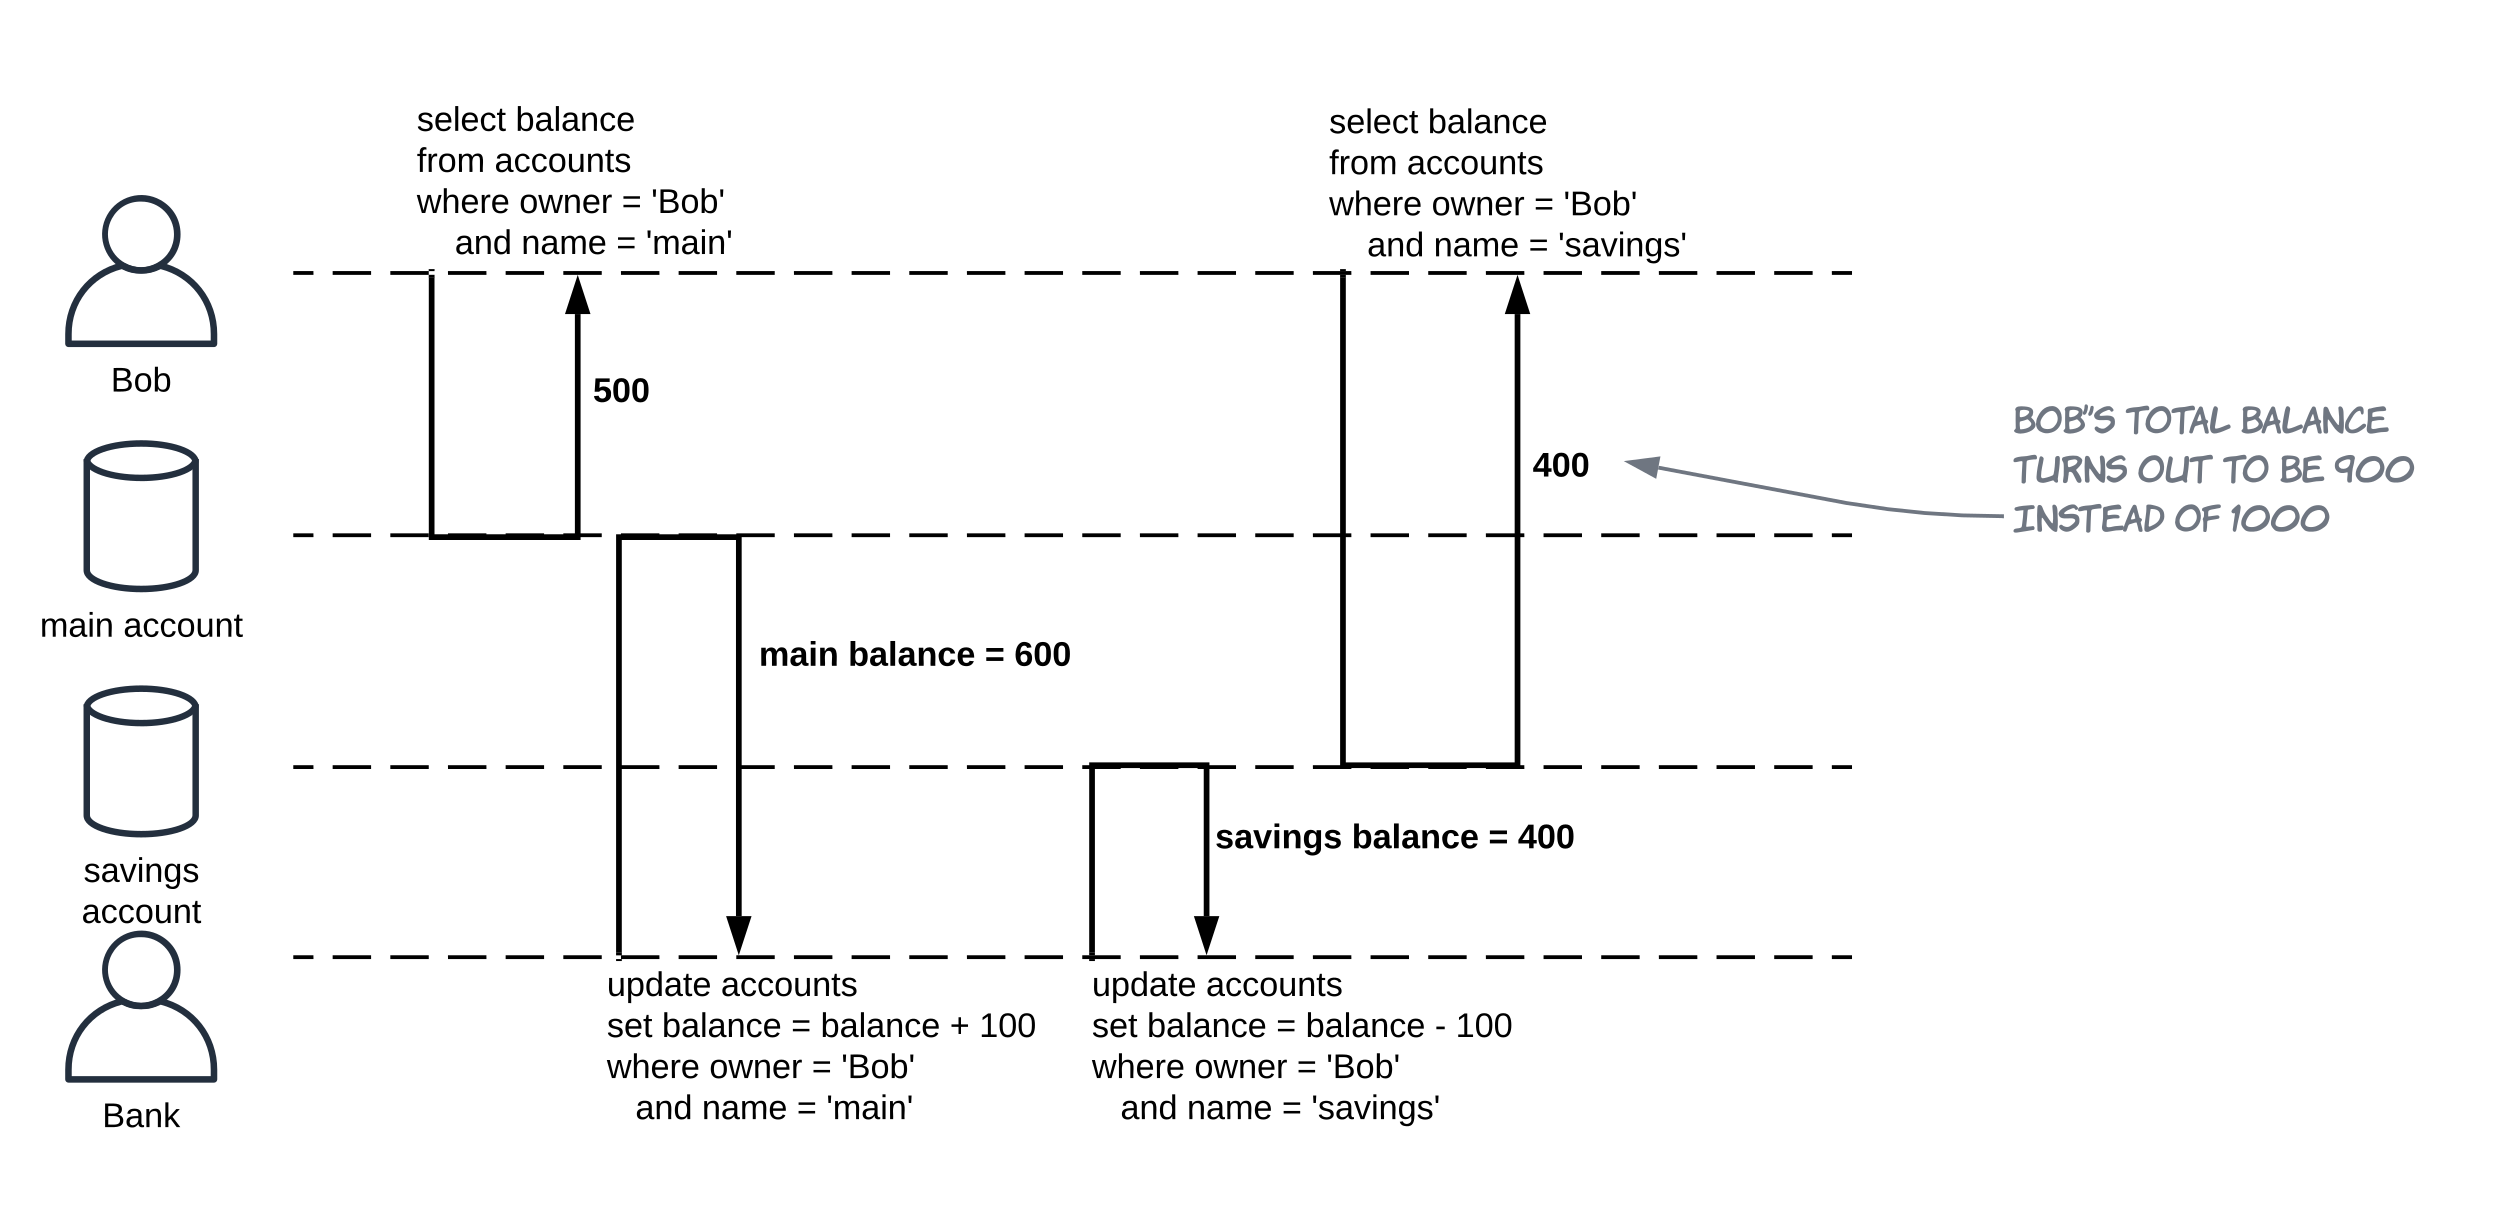<svg xmlns="http://www.w3.org/2000/svg" xmlns:xlink="http://www.w3.org/1999/xlink" xmlns:lucid="lucid" width="1315.3" height="643.6"><g transform="translate(-125.7 -37.4)" lucid:page-tab-id="0_0"><path d="M238.32 220h-76.64c-.88 0-1.68-.76-1.68-1.7v-5.12c0-18.18 11.92-33.43 29.52-37.7.48-.1.88-.05 1.28.17 5.92 3.2 12.48 3.2 18.4 0 .4-.22.8-.26 1.2-.18 17.68 4.28 29.6 19.53 29.6 37.7v5.14c0 .94-.8 1.7-1.68 1.7zm-74.88-3.43h73.12v-3.4c.08-16.35-10.56-30.07-26.32-34.17-3.36 1.65-6.48 2.4-10.24 2.4s-6.88-.7-10.24-2.4c-15.76 4.1-26.4 17.82-26.32 34.18z" stroke="#fff" stroke-opacity="0" fill="#232f3e"/><path d="M200 181.3c-3.67 0-6.8-.8-10.03-2.56-9.95-5.58-13.5-18.2-7.93-28.17 5.58-9.95 18.17-13.5 28.1-7.93 6.72 3.76 10.56 10.33 10.56 18.05 0 7.76-3.92 14.36-10.74 18.04-3.22 1.73-6.32 2.56-9.95 2.56zm0-37.83c-6.6-.17-12.26 3.18-15.44 8.96-4.5 8.38-1.4 18.8 6.94 23.34 5.4 2.93 11.36 2.93 16.77 0 5.7-3.1 9-8.68 8.96-15.2-.04-9.5-7.76-17.14-17.22-17.1z" stroke="#fff" stroke-opacity="0" fill="#232f3e"/><use xlink:href="#a" transform="matrix(1,0,0,1,130,229) translate(54 14.4)"/><path d="M280.5 180.5h819v1h-819z" fill="none"/><path d="M300.72 180.5h20.22m10.12 0h20.22m10.1 0h20.23m10.12 0h20.22m10.12 0h20.22m10.1 0h20.23m10.12 0h20.22m10.12 0h20.22m10.1 0h20.23m10.12 0h20.22m10.12 0h20.22m10.1 0h20.23m10.12 0h20.22m10.12 0h20.22m10.1 0h20.23m10.12 0h20.22m10.12 0h20.22m10.1 0h20.23m10.12 0h20.22m10.12 0h20.22m10.1 0h20.23m10.12 0h20.22m10.12 0h20.22m10.1 0h20.23m10.12 0h20.22m10.12 0h20.22m10.1 0h10.12v1h-10.1m-10.12 0h-20.22m-10.12 0h-20.22m-10.1 0h-20.23m-10.12 0h-20.22m-10.12 0h-20.22m-10.1 0h-20.23m-10.12 0h-20.22m-10.12 0h-20.22m-10.1 0h-20.23m-10.12 0h-20.22m-10.12 0h-20.22m-10.1 0h-20.23m-10.12 0h-20.22m-10.12 0h-20.22m-10.1 0h-20.23m-10.12 0h-20.22m-10.12 0h-20.22m-10.1 0h-20.23m-10.12 0h-20.22m-10.12 0h-20.22m-10.1 0h-20.23m-10.12 0h-20.22m-10.12 0h-20.22m-10.1 0h-20.23m-10.12 0h-20.22m-10.12 0h-20.22m-10.1 0H280.5v-1h10.1" stroke="#000" fill="none"/><path d="M200 349c-14.75 0-30.35-4.08-30.35-11.6v-56.8c0-7.52 15.6-11.6 30.35-11.6 14.7 0 30.35 4.08 30.35 11.6v56.8c0 7.52-15.66 11.6-30.35 11.6zm0-76.56c-16.7 0-26.95 4.72-26.95 8.16v56.8c0 3.36 10.2 8.16 26.95 8.16s26.95-4.72 26.95-8.16v-56.8c0-3.44-10.26-8.16-26.95-8.16z" stroke="#fff" stroke-opacity="0" fill="#232f3e"/><path d="M200 290.53c-14.75 0-30.35-4.07-30.35-11.62h3.4c0 3.4 10.2 8.23 26.95 8.23s26.95-4.78 26.95-8.22h3.4c0 7.56-15.66 11.63-30.35 11.63z" stroke="#fff" stroke-opacity="0" fill="#232f3e"/><use xlink:href="#b" transform="matrix(1,0,0,1,139.65,358) translate(7.05 14.4)"/><use xlink:href="#c" transform="matrix(1,0,0,1,139.65,358) translate(50.95 14.4)"/><path d="M280.5 318.5h819v1h-819z" fill="none"/><path d="M300.72 318.5h20.22m10.12 0h20.22m10.1 0h20.23m10.12 0h20.22m10.12 0h20.22m10.1 0h20.23m10.12 0h20.22m10.12 0h20.22m10.1 0h20.23m10.12 0h20.22m10.12 0h20.22m10.1 0h20.23m10.12 0h20.22m10.12 0h20.22m10.1 0h20.23m10.12 0h20.22m10.12 0h20.22m10.1 0h20.23m10.12 0h20.22m10.12 0h20.22m10.1 0h20.23m10.12 0h20.22m10.12 0h20.22m10.1 0h20.23m10.12 0h20.22m10.12 0h20.22m10.1 0h10.12v1h-10.1m-10.12 0h-20.22m-10.12 0h-20.22m-10.1 0h-20.23m-10.12 0h-20.22m-10.12 0h-20.22m-10.1 0h-20.23m-10.12 0h-20.22m-10.12 0h-20.22m-10.1 0h-20.23m-10.12 0h-20.22m-10.12 0h-20.22m-10.1 0h-20.23m-10.12 0h-20.22m-10.12 0h-20.22m-10.1 0h-20.23m-10.12 0h-20.22m-10.12 0h-20.22m-10.1 0h-20.23m-10.12 0h-20.22m-10.12 0h-20.22m-10.1 0h-20.23m-10.12 0h-20.22m-10.12 0h-20.22m-10.1 0h-20.23m-10.12 0h-20.22m-10.12 0h-20.22m-10.1 0H280.5v-1h10.1" stroke="#000" fill="none"/><path d="M238.32 607h-76.64c-.88 0-1.68-.76-1.68-1.7v-5.12c0-18.18 11.92-33.43 29.52-37.7.48-.1.88-.05 1.28.17 5.92 3.2 12.48 3.2 18.4 0 .4-.22.8-.26 1.2-.17 17.68 4.27 29.6 19.52 29.6 37.7v5.13c0 .94-.8 1.7-1.68 1.7zm-74.88-3.43h73.12v-3.4c.08-16.35-10.56-30.07-26.32-34.17-3.36 1.64-6.48 2.4-10.24 2.4s-6.88-.7-10.24-2.4c-15.76 4.1-26.4 17.82-26.32 34.18z" stroke="#fff" stroke-opacity="0" fill="#232f3e"/><path d="M200 568.3c-3.67 0-6.8-.78-10.03-2.56-9.95-5.58-13.5-18.2-7.93-28.17 5.58-9.95 18.17-13.5 28.1-7.93 6.72 3.76 10.56 10.33 10.56 18.05 0 7.76-3.92 14.36-10.74 18.04-3.22 1.73-6.32 2.56-9.95 2.56zm0-37.83c-6.6-.17-12.26 3.18-15.44 8.96-4.5 8.4-1.4 18.8 6.94 23.34 5.4 2.93 11.36 2.93 16.77 0 5.7-3.1 9-8.68 8.96-15.2-.04-9.5-7.76-17.14-17.22-17.1z" stroke="#fff" stroke-opacity="0" fill="#232f3e"/><use xlink:href="#d" transform="matrix(1,0,0,1,130,616) translate(49.5 14.4)"/><path d="M280.5 540.5h819v1h-819z" fill="none"/><path d="M300.72 540.5h20.22m10.12 0h20.22m10.1 0h20.23m10.12 0h20.22m10.12 0h20.22m10.1 0h20.23m10.12 0h20.22m10.12 0h20.22m10.1 0h20.23m10.12 0h20.22m10.12 0h20.22m10.1 0h20.23m10.12 0h20.22m10.12 0h20.22m10.1 0h20.23m10.12 0h20.22m10.12 0h20.22m10.1 0h20.23m10.12 0h20.22m10.12 0h20.22m10.1 0h20.23m10.12 0h20.22m10.12 0h20.22m10.1 0h20.23m10.12 0h20.22m10.12 0h20.22m10.1 0h10.12v1h-10.1m-10.12 0h-20.22m-10.12 0h-20.22m-10.1 0h-20.23m-10.12 0h-20.22m-10.12 0h-20.22m-10.1 0h-20.23m-10.12 0h-20.22m-10.12 0h-20.22m-10.1 0h-20.23m-10.12 0h-20.22m-10.12 0h-20.22m-10.1 0h-20.23m-10.12 0h-20.22m-10.12 0h-20.22m-10.1 0h-20.23m-10.12 0h-20.22m-10.12 0h-20.22m-10.1 0h-20.23m-10.12 0h-20.22m-10.12 0h-20.22m-10.1 0h-20.23m-10.12 0h-20.22m-10.12 0h-20.22m-10.1 0h-20.23m-10.12 0h-20.22m-10.12 0h-20.22m-10.1 0H280.5v-1h10.1" stroke="#000" fill="none"/><path d="M340 80h300v96.4H340z" stroke="#000" stroke-opacity="0" stroke-width="2" fill="#fff" fill-opacity="0"/><use xlink:href="#e" transform="matrix(1,0,0,1,345,85) translate(0 21.251)"/><use xlink:href="#f" transform="matrix(1,0,0,1,345,85) translate(51.95 21.251)"/><use xlink:href="#g" transform="matrix(1,0,0,1,345,85) translate(0 42.851)"/><use xlink:href="#h" transform="matrix(1,0,0,1,345,85) translate(40.9 42.851)"/><use xlink:href="#i" transform="matrix(1,0,0,1,345,85) translate(0 64.451)"/><use xlink:href="#j" transform="matrix(1,0,0,1,345,85) translate(53.9 64.451)"/><use xlink:href="#k" transform="matrix(1,0,0,1,345,85) translate(107.8 64.451)"/><use xlink:href="#l" transform="matrix(1,0,0,1,345,85) translate(123.3 64.451)"/><use xlink:href="#m" transform="matrix(1,0,0,1,345,85) translate(0 86.051)"/><use xlink:href="#n" transform="matrix(1,0,0,1,345,85) translate(20 86.051)"/><use xlink:href="#o" transform="matrix(1,0,0,1,345,85) translate(55 86.051)"/><use xlink:href="#k" transform="matrix(1,0,0,1,345,85) translate(104.95 86.051)"/><use xlink:href="#p" transform="matrix(1,0,0,1,345,85) translate(120.45 86.051)"/><path d="M352.8 183.5V320h76.86V202.62" stroke="#000" stroke-width="3" fill="none"/><path d="M354.3 183.54h-3V182h3zm0-3.54h-3v-1h3z" stroke="#000" stroke-width=".05"/><path d="M429.66 186.85l4.64 14.27h-9.28z" stroke="#000" stroke-width="3"/><use xlink:href="#q" transform="matrix(1,0,0,1,437.661,234.494) translate(0 14.4)"/><path d="M440 542h255.2v118H440z" stroke="#000" stroke-opacity="0" stroke-width="2" fill="#fff" fill-opacity="0"/><use xlink:href="#r" transform="matrix(1,0,0,1,445,547) translate(0 14.4)"/><use xlink:href="#h" transform="matrix(1,0,0,1,445,547) translate(60 14.4)"/><use xlink:href="#s" transform="matrix(1,0,0,1,445,547) translate(0 36)"/><use xlink:href="#t" transform="matrix(1,0,0,1,445,547) translate(29 36)"/><use xlink:href="#k" transform="matrix(1,0,0,1,445,547) translate(96.95 36)"/><use xlink:href="#t" transform="matrix(1,0,0,1,445,547) translate(112.45 36)"/><use xlink:href="#u" transform="matrix(1,0,0,1,445,547) translate(180.4 36)"/><use xlink:href="#v" transform="matrix(1,0,0,1,445,547) translate(195.9 36)"/><use xlink:href="#i" transform="matrix(1,0,0,1,445,547) translate(0 57.6)"/><use xlink:href="#j" transform="matrix(1,0,0,1,445,547) translate(53.9 57.6)"/><use xlink:href="#k" transform="matrix(1,0,0,1,445,547) translate(107.8 57.6)"/><use xlink:href="#l" transform="matrix(1,0,0,1,445,547) translate(123.3 57.6)"/><use xlink:href="#w" transform="matrix(1,0,0,1,445,547) translate(0 79.2)"/><use xlink:href="#n" transform="matrix(1,0,0,1,445,547) translate(15 79.2)"/><use xlink:href="#o" transform="matrix(1,0,0,1,445,547) translate(50 79.2)"/><use xlink:href="#k" transform="matrix(1,0,0,1,445,547) translate(99.95 79.2)"/><use xlink:href="#p" transform="matrix(1,0,0,1,445,547) translate(115.45 79.2)"/><path d="M451.34 538.5V320h63.07v199.38" stroke="#000" stroke-width="3" fill="none"/><path d="M452.84 543h-3v-1h3zm0-3h-3v-1.54h3z" stroke="#000" stroke-width=".05"/><path d="M514.4 535.15l-4.63-14.27h9.28z" stroke="#000" stroke-width="3"/><path d="M520 324h175.2v118H520z" stroke="#000" stroke-opacity="0" stroke-width="2" fill="#fff" fill-opacity="0"/><g><use xlink:href="#x" transform="matrix(1,0,0,1,525,329) translate(0 58.681)"/><use xlink:href="#y" transform="matrix(1,0,0,1,525,329) translate(46.95 58.681)"/><use xlink:href="#z" transform="matrix(1,0,0,1,525,329) translate(118.85 58.681)"/><use xlink:href="#A" transform="matrix(1,0,0,1,525,329) translate(134.35 58.681)"/></g><path d="M695.2 542h300v118h-300z" stroke="#000" stroke-opacity="0" stroke-width="2" fill="#fff" fill-opacity="0"/><g><use xlink:href="#r" transform="matrix(1,0,0,1,700.2,547) translate(0 14.4)"/><use xlink:href="#h" transform="matrix(1,0,0,1,700.2,547) translate(60 14.4)"/><use xlink:href="#s" transform="matrix(1,0,0,1,700.2,547) translate(0 36)"/><use xlink:href="#t" transform="matrix(1,0,0,1,700.2,547) translate(29 36)"/><use xlink:href="#k" transform="matrix(1,0,0,1,700.2,547) translate(96.95 36)"/><use xlink:href="#t" transform="matrix(1,0,0,1,700.2,547) translate(112.45 36)"/><use xlink:href="#B" transform="matrix(1,0,0,1,700.2,547) translate(180.4 36)"/><use xlink:href="#v" transform="matrix(1,0,0,1,700.2,547) translate(191.35 36)"/><use xlink:href="#i" transform="matrix(1,0,0,1,700.2,547) translate(0 57.6)"/><use xlink:href="#j" transform="matrix(1,0,0,1,700.2,547) translate(53.9 57.6)"/><use xlink:href="#k" transform="matrix(1,0,0,1,700.2,547) translate(107.8 57.6)"/><use xlink:href="#l" transform="matrix(1,0,0,1,700.2,547) translate(123.3 57.6)"/><use xlink:href="#w" transform="matrix(1,0,0,1,700.2,547) translate(0 79.2)"/><use xlink:href="#n" transform="matrix(1,0,0,1,700.2,547) translate(15 79.2)"/><use xlink:href="#o" transform="matrix(1,0,0,1,700.2,547) translate(50 79.2)"/><use xlink:href="#k" transform="matrix(1,0,0,1,700.2,547) translate(99.95 79.2)"/><use xlink:href="#C" transform="matrix(1,0,0,1,700.2,547) translate(115.45 79.2)"/></g><path d="M700.25 538.5V440h60.26v79.38" stroke="#000" stroke-width="3" fill="none"/><path d="M701.75 543h-3v-1h3zm0-3h-3v-1.54h3z" stroke="#000" stroke-width=".05"/><path d="M760.5 535.15l-4.62-14.27h9.27z" stroke="#000" stroke-width="3"/><path d="M760 420h200v118H760z" stroke="#000" stroke-opacity="0" stroke-width="2" fill="#fff" fill-opacity="0"/><g><use xlink:href="#D" transform="matrix(1,0,0,1,765,425) translate(0 58.681)"/><use xlink:href="#y" transform="matrix(1,0,0,1,765,425) translate(71.9 58.681)"/><use xlink:href="#z" transform="matrix(1,0,0,1,765,425) translate(143.8 58.681)"/><use xlink:href="#E" transform="matrix(1,0,0,1,765,425) translate(159.3 58.681)"/></g><path d="M820 58.4h300v118H820z" stroke="#000" stroke-opacity="0" stroke-width="2" fill="#fff" fill-opacity="0"/><g><use xlink:href="#e" transform="matrix(1,0,0,1,825,63.4) translate(0 44.048)"/><use xlink:href="#f" transform="matrix(1,0,0,1,825,63.4) translate(51.95 44.048)"/><use xlink:href="#g" transform="matrix(1,0,0,1,825,63.4) translate(0 65.648)"/><use xlink:href="#h" transform="matrix(1,0,0,1,825,63.4) translate(40.9 65.648)"/><use xlink:href="#i" transform="matrix(1,0,0,1,825,63.4) translate(0 87.248)"/><use xlink:href="#j" transform="matrix(1,0,0,1,825,63.4) translate(53.9 87.248)"/><use xlink:href="#k" transform="matrix(1,0,0,1,825,63.4) translate(107.8 87.248)"/><use xlink:href="#l" transform="matrix(1,0,0,1,825,63.4) translate(123.3 87.248)"/><use xlink:href="#m" transform="matrix(1,0,0,1,825,63.4) translate(0 108.848)"/><use xlink:href="#n" transform="matrix(1,0,0,1,825,63.4) translate(20 108.848)"/><use xlink:href="#o" transform="matrix(1,0,0,1,825,63.4) translate(55 108.848)"/><use xlink:href="#k" transform="matrix(1,0,0,1,825,63.4) translate(104.95 108.848)"/><use xlink:href="#C" transform="matrix(1,0,0,1,825,63.4) translate(120.45 108.848)"/></g><path d="M832.26 183.5V440h91.84V202.62" stroke="#000" stroke-width="3" fill="none"/><path d="M833.76 183.54h-3V182h3zm0-3.54h-3v-1h3z" stroke="#000" stroke-width=".05"/><path d="M924.1 186.85l4.63 14.27h-9.27z" stroke="#000" stroke-width="3"/><g><use xlink:href="#F" transform="matrix(1,0,0,1,932.095,273.72) translate(0 14.4)"/></g><path d="M1180 239.38h240v139.24h-240z" stroke="#000" stroke-opacity="0" stroke-width="2" fill="#fff" fill-opacity="0"/><g><use xlink:href="#G" transform="matrix(1,0,0,1,1185,244.38) translate(0 21.222)"/><use xlink:href="#H" transform="matrix(1,0,0,1,1185,244.38) translate(59.094 21.222)"/><use xlink:href="#I" transform="matrix(1,0,0,1,1185,244.38) translate(119.664 21.222)"/><use xlink:href="#J" transform="matrix(1,0,0,1,1185,244.38) translate(0 47.07)"/><use xlink:href="#K" transform="matrix(1,0,0,1,1185,244.38) translate(65.43 47.07)"/><use xlink:href="#L" transform="matrix(1,0,0,1,1185,244.38) translate(110.268 47.07)"/><use xlink:href="#M" transform="matrix(1,0,0,1,1185,244.38) translate(140.166 47.07)"/><use xlink:href="#N" transform="matrix(1,0,0,1,1185,244.38) translate(169.074 47.07)"/><use xlink:href="#O" transform="matrix(1,0,0,1,1185,244.38) translate(0 72.918)"/><use xlink:href="#P" transform="matrix(1,0,0,1,1185,244.38) translate(84.762 72.918)"/><use xlink:href="#Q" transform="matrix(1,0,0,1,1185,244.38) translate(114.516 72.918)"/></g><path d="M200 478c-14.75 0-30.35-4.08-30.35-11.6v-56.8c0-7.52 15.6-11.6 30.35-11.6 14.7 0 30.35 4.08 30.35 11.6v56.8c0 7.52-15.66 11.6-30.35 11.6zm0-76.56c-16.7 0-26.95 4.72-26.95 8.16v56.8c0 3.36 10.2 8.16 26.95 8.16s26.95-4.72 26.95-8.16v-56.8c0-3.44-10.26-8.16-26.95-8.16z" stroke="#fff" stroke-opacity="0" fill="#232f3e"/><path d="M200 419.53c-14.75 0-30.35-4.07-30.35-11.62h3.4c0 3.4 10.2 8.23 26.95 8.23s26.95-4.78 26.95-8.22h3.4c0 7.56-15.66 11.63-30.35 11.63z" stroke="#fff" stroke-opacity="0" fill="#232f3e"/><g><use xlink:href="#R" transform="matrix(1,0,0,1,139.65,487) translate(30.025 14.4)"/><use xlink:href="#c" transform="matrix(1,0,0,1,139.65,487) translate(29 36)"/></g><path d="M280.5 440.5h819v1h-819z" fill="none"/><path d="M300.72 440.5h20.22m10.12 0h20.22m10.1 0h20.23m10.12 0h20.22m10.12 0h20.22m10.1 0h20.23m10.12 0h20.22m10.12 0h20.22m10.1 0h20.23m10.12 0h20.22m10.12 0h20.22m10.1 0h20.23m10.12 0h20.22m10.12 0h20.22m10.1 0h20.23m10.12 0h20.22m10.12 0h20.22m10.1 0h20.23m10.12 0h20.22m10.12 0h20.22m10.1 0h20.23m10.12 0h20.22m10.12 0h20.22m10.1 0h20.23m10.12 0h20.22m10.12 0h20.22m10.1 0h10.12v1h-10.1m-10.12 0h-20.22m-10.12 0h-20.22m-10.1 0h-20.23m-10.12 0h-20.22m-10.12 0h-20.22m-10.1 0h-20.23m-10.12 0h-20.22m-10.12 0h-20.22m-10.1 0h-20.23m-10.12 0h-20.22m-10.12 0h-20.22m-10.1 0h-20.23m-10.12 0h-20.22m-10.12 0h-20.22m-10.1 0h-20.23m-10.12 0h-20.22m-10.12 0h-20.22m-10.1 0h-20.23m-10.12 0h-20.22m-10.12 0h-20.22m-10.1 0h-20.23m-10.12 0h-20.22m-10.12 0h-20.22m-10.1 0h-20.23m-10.12 0h-20.22m-10.12 0h-20.22m-10.1 0H280.5v-1h10.1" stroke="#000" fill="none"/><path d="M1179 308.98l-20.92-.43-19.77-1.24-19.35-2.03-21.8-3.23-98.97-18.62" stroke="#6f7681" stroke-width="2" stroke-linejoin="round" fill="none"/><path d="M1180 308v2l-1.05-.02.04-2z" stroke="#6f7681" stroke-width=".05" fill="#6f7681"/><path d="M983.18 280.6l14.88-1.92-1.72 9.1z" stroke="#6f7681" stroke-width="2" fill="#6f7681"/><defs><path d="M160-131c35 5 61 23 61 61C221 17 115-2 30 0v-248c76 3 177-17 177 60 0 33-19 50-47 57zm-97-11c50-1 110 9 110-42 0-47-63-36-110-37v79zm0 115c55-2 124 14 124-45 0-56-70-42-124-44v89" id="S"/><path d="M100-194c62-1 85 37 85 99 1 63-27 99-86 99S16-35 15-95c0-66 28-99 85-99zM99-20c44 1 53-31 53-75 0-43-8-75-51-75s-53 32-53 75 10 74 51 75" id="T"/><path d="M115-194c53 0 69 39 70 98 0 66-23 100-70 100C84 3 66-7 56-30L54 0H23l1-261h32v101c10-23 28-34 59-34zm-8 174c40 0 45-34 45-75 0-40-5-75-45-74-42 0-51 32-51 76 0 43 10 73 51 73" id="U"/><g id="a"><use transform="matrix(0.05,0,0,0.05,0,0)" xlink:href="#S"/><use transform="matrix(0.05,0,0,0.05,12,0)" xlink:href="#T"/><use transform="matrix(0.05,0,0,0.05,22,0)" xlink:href="#U"/></g><path d="M210-169c-67 3-38 105-44 169h-31v-121c0-29-5-50-35-48C34-165 62-65 56 0H25l-1-190h30c1 10-1 24 2 32 10-44 99-50 107 0 11-21 27-35 58-36 85-2 47 119 55 194h-31v-121c0-29-5-49-35-48" id="V"/><path d="M141-36C126-15 110 5 73 4 37 3 15-17 15-53c-1-64 63-63 125-63 3-35-9-54-41-54-24 1-41 7-42 31l-33-3c5-37 33-52 76-52 45 0 72 20 72 64v82c-1 20 7 32 28 27v20c-31 9-61-2-59-35zM48-53c0 20 12 33 32 33 41-3 63-29 60-74-43 2-92-5-92 41" id="W"/><path d="M24-231v-30h32v30H24zM24 0v-190h32V0H24" id="X"/><path d="M117-194c89-4 53 116 60 194h-32v-121c0-31-8-49-39-48C34-167 62-67 57 0H25l-1-190h30c1 10-1 24 2 32 11-22 29-35 61-36" id="Y"/><g id="b"><use transform="matrix(0.05,0,0,0.05,0,0)" xlink:href="#V"/><use transform="matrix(0.05,0,0,0.05,14.95,0)" xlink:href="#W"/><use transform="matrix(0.05,0,0,0.05,24.95,0)" xlink:href="#X"/><use transform="matrix(0.05,0,0,0.05,28.9,0)" xlink:href="#Y"/></g><path d="M96-169c-40 0-48 33-48 73s9 75 48 75c24 0 41-14 43-38l32 2c-6 37-31 61-74 61-59 0-76-41-82-99-10-93 101-131 147-64 4 7 5 14 7 22l-32 3c-4-21-16-35-41-35" id="Z"/><path d="M84 4C-5 8 30-112 23-190h32v120c0 31 7 50 39 49 72-2 45-101 50-169h31l1 190h-30c-1-10 1-25-2-33-11 22-28 36-60 37" id="aa"/><path d="M59-47c-2 24 18 29 38 22v24C64 9 27 4 27-40v-127H5v-23h24l9-43h21v43h35v23H59v120" id="ab"/><g id="c"><use transform="matrix(0.05,0,0,0.05,0,0)" xlink:href="#W"/><use transform="matrix(0.05,0,0,0.05,10,0)" xlink:href="#Z"/><use transform="matrix(0.05,0,0,0.05,19,0)" xlink:href="#Z"/><use transform="matrix(0.05,0,0,0.05,28,0)" xlink:href="#T"/><use transform="matrix(0.05,0,0,0.05,38,0)" xlink:href="#aa"/><use transform="matrix(0.05,0,0,0.05,48,0)" xlink:href="#Y"/><use transform="matrix(0.05,0,0,0.05,58,0)" xlink:href="#ab"/></g><path d="M143 0L79-87 56-68V0H24v-261h32v163l83-92h37l-77 82L181 0h-38" id="ac"/><g id="d"><use transform="matrix(0.05,0,0,0.05,0,0)" xlink:href="#S"/><use transform="matrix(0.05,0,0,0.05,12,0)" xlink:href="#W"/><use transform="matrix(0.05,0,0,0.05,22,0)" xlink:href="#Y"/><use transform="matrix(0.05,0,0,0.05,32,0)" xlink:href="#ac"/></g><path d="M135-143c-3-34-86-38-87 0 15 53 115 12 119 90S17 21 10-45l28-5c4 36 97 45 98 0-10-56-113-15-118-90-4-57 82-63 122-42 12 7 21 19 24 35" id="ad"/><path d="M100-194c63 0 86 42 84 106H49c0 40 14 67 53 68 26 1 43-12 49-29l28 8c-11 28-37 45-77 45C44 4 14-33 15-96c1-61 26-98 85-98zm52 81c6-60-76-77-97-28-3 7-6 17-6 28h103" id="ae"/><path d="M24 0v-261h32V0H24" id="af"/><g id="e"><use transform="matrix(0.05,0,0,0.05,0,0)" xlink:href="#ad"/><use transform="matrix(0.05,0,0,0.05,9,0)" xlink:href="#ae"/><use transform="matrix(0.05,0,0,0.05,19,0)" xlink:href="#af"/><use transform="matrix(0.05,0,0,0.05,22.95,0)" xlink:href="#ae"/><use transform="matrix(0.05,0,0,0.05,32.95,0)" xlink:href="#Z"/><use transform="matrix(0.05,0,0,0.05,41.95,0)" xlink:href="#ab"/></g><g id="f"><use transform="matrix(0.05,0,0,0.05,0,0)" xlink:href="#U"/><use transform="matrix(0.05,0,0,0.05,10,0)" xlink:href="#W"/><use transform="matrix(0.05,0,0,0.05,20,0)" xlink:href="#af"/><use transform="matrix(0.05,0,0,0.05,23.95,0)" xlink:href="#W"/><use transform="matrix(0.05,0,0,0.05,33.95,0)" xlink:href="#Y"/><use transform="matrix(0.05,0,0,0.05,43.95,0)" xlink:href="#Z"/><use transform="matrix(0.05,0,0,0.05,52.95,0)" xlink:href="#ae"/></g><path d="M101-234c-31-9-42 10-38 44h38v23H63V0H32v-167H5v-23h27c-7-52 17-82 69-68v24" id="ag"/><path d="M114-163C36-179 61-72 57 0H25l-1-190h30c1 12-1 29 2 39 6-27 23-49 58-41v29" id="ah"/><g id="g"><use transform="matrix(0.05,0,0,0.05,0,0)" xlink:href="#ag"/><use transform="matrix(0.05,0,0,0.05,5,0)" xlink:href="#ah"/><use transform="matrix(0.05,0,0,0.05,10.95,0)" xlink:href="#T"/><use transform="matrix(0.05,0,0,0.05,20.95,0)" xlink:href="#V"/></g><g id="h"><use transform="matrix(0.05,0,0,0.05,0,0)" xlink:href="#W"/><use transform="matrix(0.05,0,0,0.05,10,0)" xlink:href="#Z"/><use transform="matrix(0.05,0,0,0.05,19,0)" xlink:href="#Z"/><use transform="matrix(0.05,0,0,0.05,28,0)" xlink:href="#T"/><use transform="matrix(0.05,0,0,0.05,38,0)" xlink:href="#aa"/><use transform="matrix(0.05,0,0,0.05,48,0)" xlink:href="#Y"/><use transform="matrix(0.05,0,0,0.05,58,0)" xlink:href="#ab"/><use transform="matrix(0.05,0,0,0.05,63,0)" xlink:href="#ad"/></g><path d="M206 0h-36l-40-164L89 0H53L-1-190h32L70-26l43-164h34l41 164 42-164h31" id="ai"/><path d="M106-169C34-169 62-67 57 0H25v-261h32l-1 103c12-21 28-36 61-36 89 0 53 116 60 194h-32v-121c2-32-8-49-39-48" id="aj"/><g id="i"><use transform="matrix(0.05,0,0,0.05,0,0)" xlink:href="#ai"/><use transform="matrix(0.05,0,0,0.05,12.95,0)" xlink:href="#aj"/><use transform="matrix(0.05,0,0,0.05,22.95,0)" xlink:href="#ae"/><use transform="matrix(0.05,0,0,0.05,32.95,0)" xlink:href="#ah"/><use transform="matrix(0.05,0,0,0.05,38.9,0)" xlink:href="#ae"/></g><g id="j"><use transform="matrix(0.05,0,0,0.05,0,0)" xlink:href="#T"/><use transform="matrix(0.05,0,0,0.05,10,0)" xlink:href="#ai"/><use transform="matrix(0.05,0,0,0.05,22.95,0)" xlink:href="#Y"/><use transform="matrix(0.05,0,0,0.05,32.95,0)" xlink:href="#ae"/><use transform="matrix(0.05,0,0,0.05,42.95,0)" xlink:href="#ah"/></g><path d="M18-150v-26h174v26H18zm0 90v-26h174v26H18" id="ak"/><use transform="matrix(0.05,0,0,0.05,0,0)" xlink:href="#ak" id="k"/><path d="M47-170H22l-4-78h33" id="al"/><g id="l"><use transform="matrix(0.05,0,0,0.05,0,0)" xlink:href="#al"/><use transform="matrix(0.05,0,0,0.05,3.4,0)" xlink:href="#S"/><use transform="matrix(0.05,0,0,0.05,15.4,0)" xlink:href="#T"/><use transform="matrix(0.05,0,0,0.05,25.4,0)" xlink:href="#U"/><use transform="matrix(0.05,0,0,0.05,35.4,0)" xlink:href="#al"/></g><path d="M85-194c31 0 48 13 60 33l-1-100h32l1 261h-30c-2-10 0-23-3-31C134-8 116 4 85 4 32 4 16-35 15-94c0-66 23-100 70-100zm9 24c-40 0-46 34-46 75 0 40 6 74 45 74 42 0 51-32 51-76 0-42-9-74-50-73" id="am"/><g id="n"><use transform="matrix(0.05,0,0,0.05,0,0)" xlink:href="#W"/><use transform="matrix(0.05,0,0,0.05,10,0)" xlink:href="#Y"/><use transform="matrix(0.05,0,0,0.05,20,0)" xlink:href="#am"/></g><g id="o"><use transform="matrix(0.05,0,0,0.05,0,0)" xlink:href="#Y"/><use transform="matrix(0.05,0,0,0.05,10,0)" xlink:href="#W"/><use transform="matrix(0.05,0,0,0.05,20,0)" xlink:href="#V"/><use transform="matrix(0.05,0,0,0.05,34.95,0)" xlink:href="#ae"/></g><g id="p"><use transform="matrix(0.05,0,0,0.05,0,0)" xlink:href="#al"/><use transform="matrix(0.05,0,0,0.05,3.4,0)" xlink:href="#V"/><use transform="matrix(0.05,0,0,0.05,18.35,0)" xlink:href="#W"/><use transform="matrix(0.05,0,0,0.05,28.35,0)" xlink:href="#X"/><use transform="matrix(0.05,0,0,0.05,32.3,0)" xlink:href="#Y"/><use transform="matrix(0.05,0,0,0.05,42.3,0)" xlink:href="#al"/></g><path d="M139-81c0-46-55-55-73-27H18l9-140h149v37H72l-4 63c44-38 133-4 122 66C201 21 21 35 11-62l49-4c5 18 15 30 39 30 26 0 40-18 40-45" id="an"/><path d="M101-251c68 0 84 54 84 127C185-50 166 4 99 4S15-52 14-124c-1-75 17-127 87-127zm-1 216c37-5 36-46 36-89s4-89-36-89c-39 0-36 45-36 89 0 43-3 85 36 89" id="ao"/><g id="q"><use transform="matrix(0.05,0,0,0.05,0,0)" xlink:href="#an"/><use transform="matrix(0.05,0,0,0.05,10,0)" xlink:href="#ao"/><use transform="matrix(0.05,0,0,0.05,20,0)" xlink:href="#ao"/></g><path d="M115-194c55 1 70 41 70 98S169 2 115 4C84 4 66-9 55-30l1 105H24l-1-265h31l2 30c10-21 28-34 59-34zm-8 174c40 0 45-34 45-75s-6-73-45-74c-42 0-51 32-51 76 0 43 10 73 51 73" id="ap"/><g id="r"><use transform="matrix(0.05,0,0,0.05,0,0)" xlink:href="#aa"/><use transform="matrix(0.05,0,0,0.05,10,0)" xlink:href="#ap"/><use transform="matrix(0.05,0,0,0.05,20,0)" xlink:href="#am"/><use transform="matrix(0.05,0,0,0.05,30,0)" xlink:href="#W"/><use transform="matrix(0.05,0,0,0.05,40,0)" xlink:href="#ab"/><use transform="matrix(0.05,0,0,0.05,45,0)" xlink:href="#ae"/></g><g id="s"><use transform="matrix(0.05,0,0,0.05,0,0)" xlink:href="#ad"/><use transform="matrix(0.05,0,0,0.05,9,0)" xlink:href="#ae"/><use transform="matrix(0.05,0,0,0.05,19,0)" xlink:href="#ab"/></g><g id="t"><use transform="matrix(0.05,0,0,0.05,0,0)" xlink:href="#U"/><use transform="matrix(0.05,0,0,0.05,10,0)" xlink:href="#W"/><use transform="matrix(0.05,0,0,0.05,20,0)" xlink:href="#af"/><use transform="matrix(0.05,0,0,0.05,23.95,0)" xlink:href="#W"/><use transform="matrix(0.05,0,0,0.05,33.95,0)" xlink:href="#Y"/><use transform="matrix(0.05,0,0,0.05,43.95,0)" xlink:href="#Z"/><use transform="matrix(0.05,0,0,0.05,52.95,0)" xlink:href="#ae"/></g><path d="M118-107v75H92v-75H18v-26h74v-75h26v75h74v26h-74" id="aq"/><use transform="matrix(0.05,0,0,0.05,0,0)" xlink:href="#aq" id="u"/><path d="M27 0v-27h64v-190l-56 39v-29l58-41h29v221h61V0H27" id="ar"/><path d="M101-251c68 0 85 55 85 127S166 4 100 4C33 4 14-52 14-124c0-73 17-127 87-127zm-1 229c47 0 54-49 54-102s-4-102-53-102c-51 0-55 48-55 102 0 53 5 102 54 102" id="as"/><g id="v"><use transform="matrix(0.05,0,0,0.05,0,0)" xlink:href="#ar"/><use transform="matrix(0.05,0,0,0.05,10,0)" xlink:href="#as"/><use transform="matrix(0.05,0,0,0.05,20,0)" xlink:href="#as"/></g><path d="M220-157c-53 9-28 100-34 157h-49v-107c1-27-5-49-29-50C55-147 81-57 75 0H25l-1-190h47c2 12-1 28 3 38 10-53 101-56 108 0 13-22 24-43 59-42 82 1 51 116 57 194h-49v-107c-1-25-5-48-29-50" id="at"/><path d="M133-34C117-15 103 5 69 4 32 3 11-16 11-54c-1-60 55-63 116-61 1-26-3-47-28-47-18 1-26 9-28 27l-52-2c7-38 36-58 82-57s74 22 75 68l1 82c-1 14 12 18 25 15v27c-30 8-71 5-69-32zm-48 3c29 0 43-24 42-57-32 0-66-3-65 30 0 17 8 27 23 27" id="au"/><path d="M25-224v-37h50v37H25zM25 0v-190h50V0H25" id="av"/><path d="M135-194c87-1 58 113 63 194h-50c-7-57 23-157-34-157-59 0-34 97-39 157H25l-1-190h47c2 12-1 28 3 38 12-26 28-41 61-42" id="aw"/><g id="x"><use transform="matrix(0.05,0,0,0.05,0,0)" xlink:href="#at"/><use transform="matrix(0.05,0,0,0.05,16,0)" xlink:href="#au"/><use transform="matrix(0.05,0,0,0.05,26,0)" xlink:href="#av"/><use transform="matrix(0.05,0,0,0.05,31,0)" xlink:href="#aw"/></g><path d="M135-194c52 0 70 43 70 98 0 56-19 99-73 100-30 1-46-15-58-35L72 0H24l1-261h50v104c11-23 29-37 60-37zM114-30c31 0 40-27 40-66 0-37-7-63-39-63s-41 28-41 65c0 36 8 64 40 64" id="ax"/><path d="M25 0v-261h50V0H25" id="ay"/><path d="M190-63c-7 42-38 67-86 67-59 0-84-38-90-98-12-110 154-137 174-36l-49 2c-2-19-15-32-35-32-30 0-35 28-38 64-6 74 65 87 74 30" id="az"/><path d="M185-48c-13 30-37 53-82 52C43 2 14-33 14-96s30-98 90-98c62 0 83 45 84 108H66c0 31 8 55 39 56 18 0 30-7 34-22zm-45-69c5-46-57-63-70-21-2 6-4 13-4 21h74" id="aA"/><g id="y"><use transform="matrix(0.05,0,0,0.05,0,0)" xlink:href="#ax"/><use transform="matrix(0.05,0,0,0.05,10.95,0)" xlink:href="#au"/><use transform="matrix(0.05,0,0,0.05,20.95,0)" xlink:href="#ay"/><use transform="matrix(0.05,0,0,0.05,25.95,0)" xlink:href="#au"/><use transform="matrix(0.05,0,0,0.05,35.95,0)" xlink:href="#aw"/><use transform="matrix(0.05,0,0,0.05,46.9,0)" xlink:href="#az"/><use transform="matrix(0.05,0,0,0.05,56.9,0)" xlink:href="#aA"/></g><path d="M15-148v-39h180v39H15zm0 97v-39h180v39H15" id="aB"/><use transform="matrix(0.05,0,0,0.05,0,0)" xlink:href="#aB" id="z"/><path d="M115-159c48 0 72 30 72 78 0 54-30 85-83 85-64 0-91-50-91-122 0-98 58-163 141-120 15 8 21 24 27 44l-47 6c-5-31-48-31-61-4-7 14-11 33-11 60 9-17 28-27 53-27zM102-35c24 0 36-20 36-45s-11-43-37-43c-23 0-36 14-36 38 0 27 11 50 37 50" id="aC"/><g id="A"><use transform="matrix(0.05,0,0,0.05,0,0)" xlink:href="#aC"/><use transform="matrix(0.05,0,0,0.05,10,0)" xlink:href="#ao"/><use transform="matrix(0.05,0,0,0.05,20,0)" xlink:href="#ao"/></g><path d="M16-82v-28h88v28H16" id="aD"/><use transform="matrix(0.05,0,0,0.05,0,0)" xlink:href="#aD" id="B"/><path d="M108 0H70L1-190h34L89-25l56-165h34" id="aE"/><path d="M177-190C167-65 218 103 67 71c-23-6-38-20-44-43l32-5c15 47 100 32 89-28v-30C133-14 115 1 83 1 29 1 15-40 15-95c0-56 16-97 71-98 29-1 48 16 59 35 1-10 0-23 2-32h30zM94-22c36 0 50-32 50-73 0-42-14-75-50-75-39 0-46 34-46 75s6 73 46 73" id="aF"/><g id="C"><use transform="matrix(0.05,0,0,0.05,0,0)" xlink:href="#al"/><use transform="matrix(0.05,0,0,0.05,3.4,0)" xlink:href="#ad"/><use transform="matrix(0.05,0,0,0.05,12.4,0)" xlink:href="#W"/><use transform="matrix(0.05,0,0,0.05,22.4,0)" xlink:href="#aE"/><use transform="matrix(0.05,0,0,0.05,31.4,0)" xlink:href="#X"/><use transform="matrix(0.05,0,0,0.05,35.35,0)" xlink:href="#Y"/><use transform="matrix(0.05,0,0,0.05,45.35,0)" xlink:href="#aF"/><use transform="matrix(0.05,0,0,0.05,55.35,0)" xlink:href="#ad"/><use transform="matrix(0.05,0,0,0.05,64.35,0)" xlink:href="#al"/></g><path d="M137-138c1-29-70-34-71-4 15 46 118 7 119 86 1 83-164 76-172 9l43-7c4 19 20 25 44 25 33 8 57-30 24-41C81-84 22-81 20-136c-2-80 154-74 161-7" id="aG"/><path d="M128 0H69L1-190h53L99-40l48-150h52" id="aH"/><path d="M195-6C206 82 75 100 31 46c-4-6-6-13-8-21l49-6c3 16 16 24 34 25 40 0 42-37 40-79-11 22-30 35-61 35-53 0-70-43-70-97 0-56 18-96 73-97 30 0 46 14 59 34l2-30h47zm-90-29c32 0 41-27 41-63 0-35-9-62-40-62-32 0-39 29-40 63 0 36 9 62 39 62" id="aI"/><g id="D"><use transform="matrix(0.05,0,0,0.05,0,0)" xlink:href="#aG"/><use transform="matrix(0.05,0,0,0.05,10,0)" xlink:href="#au"/><use transform="matrix(0.05,0,0,0.05,20,0)" xlink:href="#aH"/><use transform="matrix(0.05,0,0,0.05,30,0)" xlink:href="#av"/><use transform="matrix(0.05,0,0,0.05,35,0)" xlink:href="#aw"/><use transform="matrix(0.05,0,0,0.05,45.95,0)" xlink:href="#aI"/><use transform="matrix(0.05,0,0,0.05,56.9,0)" xlink:href="#aG"/></g><path d="M165-50V0h-47v-50H5v-38l105-160h55v161h33v37h-33zm-47-37l2-116L46-87h72" id="aJ"/><g id="E"><use transform="matrix(0.05,0,0,0.05,0,0)" xlink:href="#aJ"/><use transform="matrix(0.05,0,0,0.05,10,0)" xlink:href="#ao"/><use transform="matrix(0.05,0,0,0.05,20,0)" xlink:href="#ao"/></g><g id="F"><use transform="matrix(0.05,0,0,0.05,0,0)" xlink:href="#aJ"/><use transform="matrix(0.05,0,0,0.05,10,0)" xlink:href="#ao"/><use transform="matrix(0.05,0,0,0.05,20,0)" xlink:href="#ao"/></g><path fill="#6f7681" d="M68-174c-8-157-1-333-1-488 0-23-21-28-12-60 24-87 141-85 256-77 161 12 317 42 251 258-5 17-40 45-44 60 15 30 85 80 98 123 62 108 25 192-76 258C455-45 341-9 207-4 145-2 19-30 19-85c0-36 51-41 49-89zm137-510c-18 6-26 137-16 192 30 22 66 2 112-6 70-13 158-95 159-132 17-68-169-82-255-54zm-15 330c-15 57-2 155 5 215 6 4 6 12 18 11 101-5 211-32 267-82 52-46 58-91 12-140s-73-73-81-73c-39 14-121 48-173 54-15 2-34 14-48 15" id="aK"/><path fill="#6f7681" d="M44-443c79-191 208-366 448-366 141 0 239 118 267 253 46 222-61 413-213 490-83 42-221 78-338 30-55-23-106-43-129-82-26-14-80-140-57-202 2-41 8-89 22-123zm103 115c1 136 75 191 208 191 130 0 180-50 241-135 38-53 55-111 55-169 0-109-73-236-179-227-143 12-260 151-311 271-9 24-14 47-14 69" id="aL"/><path fill="#6f7681" d="M215-523c83-14 105-142 116-233 8-66-60-76-90-37-17 69-24 133-58 181-22 31-10 96 32 89zM22-636c-19 34-6 79 29 83 59 8 101-98 113-220 4-43-10-85-54-86-60-2-41 78-53 130-11 48-11 51-35 93" id="aM"/><path fill="#6f7681" d="M371-533c189 0 256 55 239 237-9 91-67 138-157 205C374-33 301-7 236-7 155-7 13-82 18-160c3-44 62-73 96-38 43 44 152 73 218 29 77-51 166-125 156-169 2-44-67-63-119-62-47 1-108 1-155 3C87-393 13-429 1-531c11-87 101-150 165-187 90-52 160-96 290-87 34 2 118 78 115 115-3 35-23 38-55 45-15 4-26-4-33-24-37-64-116-1-164 12-41 11-154 77-154 113 0 15 14 22 41 22 45 0 127-11 165-11" id="aN"/><g id="G"><use transform="matrix(0.018,0,0,0.018,0,0)" xlink:href="#aK"/><use transform="matrix(0.018,0,0,0.018,11.574,0)" xlink:href="#aL"/><use transform="matrix(0.018,0,0,0.018,26.028,0)" xlink:href="#aK"/><use transform="matrix(0.018,0,0,0.018,36.27,0)" xlink:href="#aM"/><use transform="matrix(0.018,0,0,0.018,42.39,0)" xlink:href="#aN"/></g><path fill="#6f7681" d="M382-556c-3 158-18 304-18 470 0 31 6 72-21 86-20 35-87 21-104-6-1-188 14-367 23-549 1-24 13-80-17-80-77 0-131 31-210 31-15-10-43-18-33-45 0-82 83-94 148-109 103-23 215-12 315-40 43-12 91-17 142-23 62-8 95 53 77 116-8 28-47 14-75 18-68 9-134 10-195 30-32 11-31 60-32 101" id="aO"/><path fill="#6f7681" d="M103-24C79 10-2-14 8-59c42-186 129-353 193-524 23-62 63-135 99-197 39-38 106-10 109 47 27 100 51 209 81 307 8 25 72 24 72 63 0 44-26 46-37 75 12 83 46 156 55 243 7 63-106 47-114 11-13-58-36-170-57-231-3-4-7-8-9-14-69 4-134 40-198 52-53 21-53 108-81 160-4 16-8 29-18 43zm215-551c-16 18-92 195-73 208 46 2 100-12 123-31-5-30-32-162-38-171-2-3-6-5-12-6" id="aP"/><path fill="#6f7681" d="M21-302C-7-136 9 24 196-12c147-28 263-93 386-142 57-23 26-120-26-120-111 32-240 115-378 126-13 1-22-26-25-45 30-174 59-350 88-524 10-62-86-124-120-61-39 73-49 196-69 277-19 77-22 145-31 199" id="aQ"/><g id="H"><use transform="matrix(0.018,0,0,0.018,0,0)" xlink:href="#aO"/><use transform="matrix(0.018,0,0,0.018,10.098,0)" xlink:href="#aL"/><use transform="matrix(0.018,0,0,0.018,24.03,0)" xlink:href="#aO"/><use transform="matrix(0.018,0,0,0.018,33.264,0)" xlink:href="#aP"/><use transform="matrix(0.018,0,0,0.018,44.154,0)" xlink:href="#aQ"/></g><path fill="#6f7681" d="M24-128c0-158-18-313-5-472 6-74-11-192 62-191 78 1 88 68 113 130 59 143 102 191 174 297 50 73 81 109 92 109 8 0 12-3 13-9 24-163 3-322-12-477-6-63 62-76 101-37 65 64 45 212 54 340 10 141 7 304-15 413-8 15-20 23-37 23-76 0-203-132-244-200-33-54-79-109-116-169l4 4c-9-20-41-55-54-51-14 102-5 244 6 344 3 30-15 69-41 68-9 0-28-1-56-3-44-28-39-45-39-119" id="aR"/><path fill="#6f7681" d="M521-275c40-33 108-24 108 34 0 49-75 103-210 183-80 47-247 72-323 10-66-54-95-101-82-218 12-106 41-136 91-224 55-96 145-209 240-278 32-23 68-33 107-33 86 2 108 61 107 158 0 55-15 82-44 82-55 1-25-116-79-110-132 15-229 223-291 334-48 86-31 226 81 218 122-9 217-92 295-156" id="aS"/><path fill="#6f7681" d="M330-158c82-22 193-18 286-31 38 11 58 81 24 113-25 24-71 25-116 25-135 0-238 34-358 47C61 7 4-52 15-159c12-113 37-213 32-340-2-59 2-121-2-178-2-44 35-62 81-61 104-31 222-52 345-64 68-7 103 34 111 94 2 12-3 22-9 31-33 14-62 15-103 16-100 2-196 10-270 40h-8c-18 23-11 79-15 106-1 13 5 22 16 25 82-10 176-25 264-12 44 7 78 26 71 72-7 49-76 30-125 30-78 0-138 22-210 29-24 1-35 28-36 52-2 41-10 83-8 126-19 84 122 51 181 35" id="aT"/><g id="I"><use transform="matrix(0.018,0,0,0.018,0,0)" xlink:href="#aK"/><use transform="matrix(0.018,0,0,0.018,10.728,0)" xlink:href="#aP"/><use transform="matrix(0.018,0,0,0.018,21.618,0)" xlink:href="#aQ"/><use transform="matrix(0.018,0,0,0.018,32.13,0)" xlink:href="#aP"/><use transform="matrix(0.018,0,0,0.018,43.02,0)" xlink:href="#aR"/><use transform="matrix(0.018,0,0,0.018,54.558,0)" xlink:href="#aS"/><use transform="matrix(0.018,0,0,0.018,65.97,0)" xlink:href="#aT"/></g><path fill="#6f7681" d="M109-754c29-56 120 5 113 55-24 164-73 311-76 498 0 44 17 66 52 66 44 0 193-39 283-82 16-8 27-24 32-45 27-114 44-316 44-439 0-57 27-86 82-86 38 0 57 27 57 82 0 195-35 406-61 587 5 33 20 94-14 106-8 12-30 10-67-7-15-20-33-39-52-56C437-54 255 2 210 0 80-5 5-44 13-182c11-186 48-366 83-531 3-12 5-27 13-41" id="aU"/><path fill="#6f7681" d="M608-642l-20 77c-36 56-69 94-113 138-49 48-58 40-29 81 33 46 69 89 97 147 44 89 52 141 40 147-3 38-20 49-63 52-68 5-97-106-129-160-40-68-56-162-144-164-53-1-27 78-45 121-7 56-12 123-28 170C157-4 113 24 66-1 46-11 40-39 49-87c19-111 19-139 19-313 0-144 1-187-40-242-27-37-13-94 26-108 103-36 250-59 389-41 63 8 182 85 165 149zm-140 11c-10-39-42-58-96-57-53 12-154 21-179 43-5 9-8 31-8 65 0 151 19 135 127 94 94-36 148-79 156-145" id="aV"/><path fill="#6f7681" d="M371-533c189 0 256 55 239 237-9 91-67 138-157 205C374-33 301-7 236-7 155-7 13-82 18-160c3-44 62-73 96-38 43 44 152 73 218 29 77-51 166-125 156-169 2-44-67-63-119-62-47 1-108 1-155 3C87-393 13-429 1-531c11-87 101-150 165-187 90-52 160-96 290-87 34 2 118 78 115 115-3 35-23 38-55 45-15 4-26-4-33-24-37-64-116-1-164 12-41 11-154 77-154 113 0 15 14 22 41 22 45 0 127-11 165-11" id="aW"/><g id="J"><use transform="matrix(0.018,0,0,0.018,0,0)" xlink:href="#aO"/><use transform="matrix(0.018,0,0,0.018,11.916,0)" xlink:href="#aU"/><use transform="matrix(0.018,0,0,0.018,25.272,0)" xlink:href="#aV"/><use transform="matrix(0.018,0,0,0.018,37.188,0)" xlink:href="#aR"/><use transform="matrix(0.018,0,0,0.018,48.726,0)" xlink:href="#aW"/></g><g id="K"><use transform="matrix(0.018,0,0,0.018,0,0)" xlink:href="#aL"/><use transform="matrix(0.018,0,0,0.018,14.454,0)" xlink:href="#aU"/><use transform="matrix(0.018,0,0,0.018,27.144,0)" xlink:href="#aO"/></g><g id="L"><use transform="matrix(0.018,0,0,0.018,0,0)" xlink:href="#aO"/><use transform="matrix(0.018,0,0,0.018,10.098,0)" xlink:href="#aL"/></g><g id="M"><use transform="matrix(0.018,0,0,0.018,0,0)" xlink:href="#aK"/><use transform="matrix(0.018,0,0,0.018,11.574,0)" xlink:href="#aT"/></g><path fill="#6f7681" d="M238-772c95-37 360-101 350 62-21 51-20 120-36 173-42 138-53 313-53 481 0 50-81 63-119 34-46-74 13-195-9-290-67 18-157 40-230 12C51-334-11-406 4-542c6-50 23-95 54-121 41-56 113-83 180-109zm-39 356c170 32 257-85 257-236 0-47-79-41-122-29-75 21-145 51-195 99-34 32-30 107 6 133 16 11 30 28 54 33" id="aX"/><path fill="#6f7681" d="M760-689c54 66 114 194 89 305-22 96-60 182-130 233C644-96 571-43 466-22 362-1 196 2 130-53 83-92 15-170 14-243c-3-132 48-208 100-291 87-138 222-257 433-251 99 3 168 41 213 96zM147-248c0 125 211 119 317 79 118-45 205-117 253-230 30-71-7-171-46-201-79-58-137-52-237-20-103 33-177 98-233 203-36 66-54 122-54 169" id="aY"/><g id="N"><use transform="matrix(0.018,0,0,0.018,0,0)" xlink:href="#aX"/><use transform="matrix(0.018,0,0,0.018,10.764,0)" xlink:href="#aY"/><use transform="matrix(0.018,0,0,0.018,26.388,0)" xlink:href="#aY"/></g><path fill="#6f7681" d="M292-638c-67 2-113 14-176 21-81 9-112-68-58-103 132-46 304-52 470-66l65 5c50 52 43 111-50 111-45 0-75 15-112 18-18 16-19 83-24 152-7 108-21 214-33 322-5 46 36 20 67 20 54 0 81-10 139-16 43 25 50 62 23 110-151 29-311 50-490 79C58 24-8 22 3-44c14-83 161-45 224-90 22-16 24-69 29-107 17-126 33-258 36-397" id="aZ"/><path fill="#6f7681" d="M19-91c0-222 71-428 58-668-3-62 121-44 170-33 118 27 229 50 293 128 44 53 63 97 63 217 0 165-189 328-383 400-36 13-62 45-108 45-66 0-93-23-93-89zm185-582c-30 151-43 322-58 489 5 39 27 28 60 14 129-54 276-147 276-304 0-155-106-203-278-199" id="ba"/><g id="O"><use transform="matrix(0.018,0,0,0.018,0,0)" xlink:href="#aZ"/><use transform="matrix(0.018,0,0,0.018,12.186,0)" xlink:href="#aR"/><use transform="matrix(0.018,0,0,0.018,23.724,0)" xlink:href="#aW"/><use transform="matrix(0.018,0,0,0.018,33.984,0)" xlink:href="#aO"/><use transform="matrix(0.018,0,0,0.018,46.332,0)" xlink:href="#aT"/><use transform="matrix(0.018,0,0,0.018,57.51,0)" xlink:href="#aP"/><use transform="matrix(0.018,0,0,0.018,68.544,0)" xlink:href="#ba"/></g><path fill="#6f7681" d="M39-49c-7-93 9-204-6-289-18-30-12-41 1-77 37-27 19-97 25-162 2-23-27-37-49-40-11-18-14-56 0-71 17-39 273-99 376-109 72-7 163-32 165 45 1 65-62 51-115 66-63 18-176 24-229 55-41 23-20 107-25 176 83-2 166-25 259-33 74-6 91 70 44 97-80 23-228 35-304 57-18 6-27 18-27 35-9 45 6 274-42 299-35 2-92-5-73-49" id="bb"/><g id="P"><use transform="matrix(0.018,0,0,0.018,0,0)" xlink:href="#aL"/><use transform="matrix(0.018,0,0,0.018,14.454,0)" xlink:href="#bb"/></g><path fill="#6f7681" d="M49-77C44-40 70-4 106-4c52 0 58-115 69-176 33-185 88-339 106-531 5-55-37-120-88-84-58 41-108 94-156 139-9 8-27 43-27 58-1 28 35 54 60 54 15-1 48-23 43 15" id="bc"/><g id="Q"><use transform="matrix(0.018,0,0,0.018,0,0)" xlink:href="#bc"/><use transform="matrix(0.018,0,0,0.018,5.094,0)" xlink:href="#aY"/><use transform="matrix(0.018,0,0,0.018,20.718,0)" xlink:href="#aY"/><use transform="matrix(0.018,0,0,0.018,36.342,0)" xlink:href="#aY"/></g><g id="R"><use transform="matrix(0.05,0,0,0.05,0,0)" xlink:href="#ad"/><use transform="matrix(0.05,0,0,0.05,9,0)" xlink:href="#W"/><use transform="matrix(0.05,0,0,0.05,19,0)" xlink:href="#aE"/><use transform="matrix(0.05,0,0,0.05,28,0)" xlink:href="#X"/><use transform="matrix(0.05,0,0,0.05,31.95,0)" xlink:href="#Y"/><use transform="matrix(0.05,0,0,0.05,41.95,0)" xlink:href="#aF"/><use transform="matrix(0.05,0,0,0.05,51.95,0)" xlink:href="#ad"/></g></defs></g></svg>
